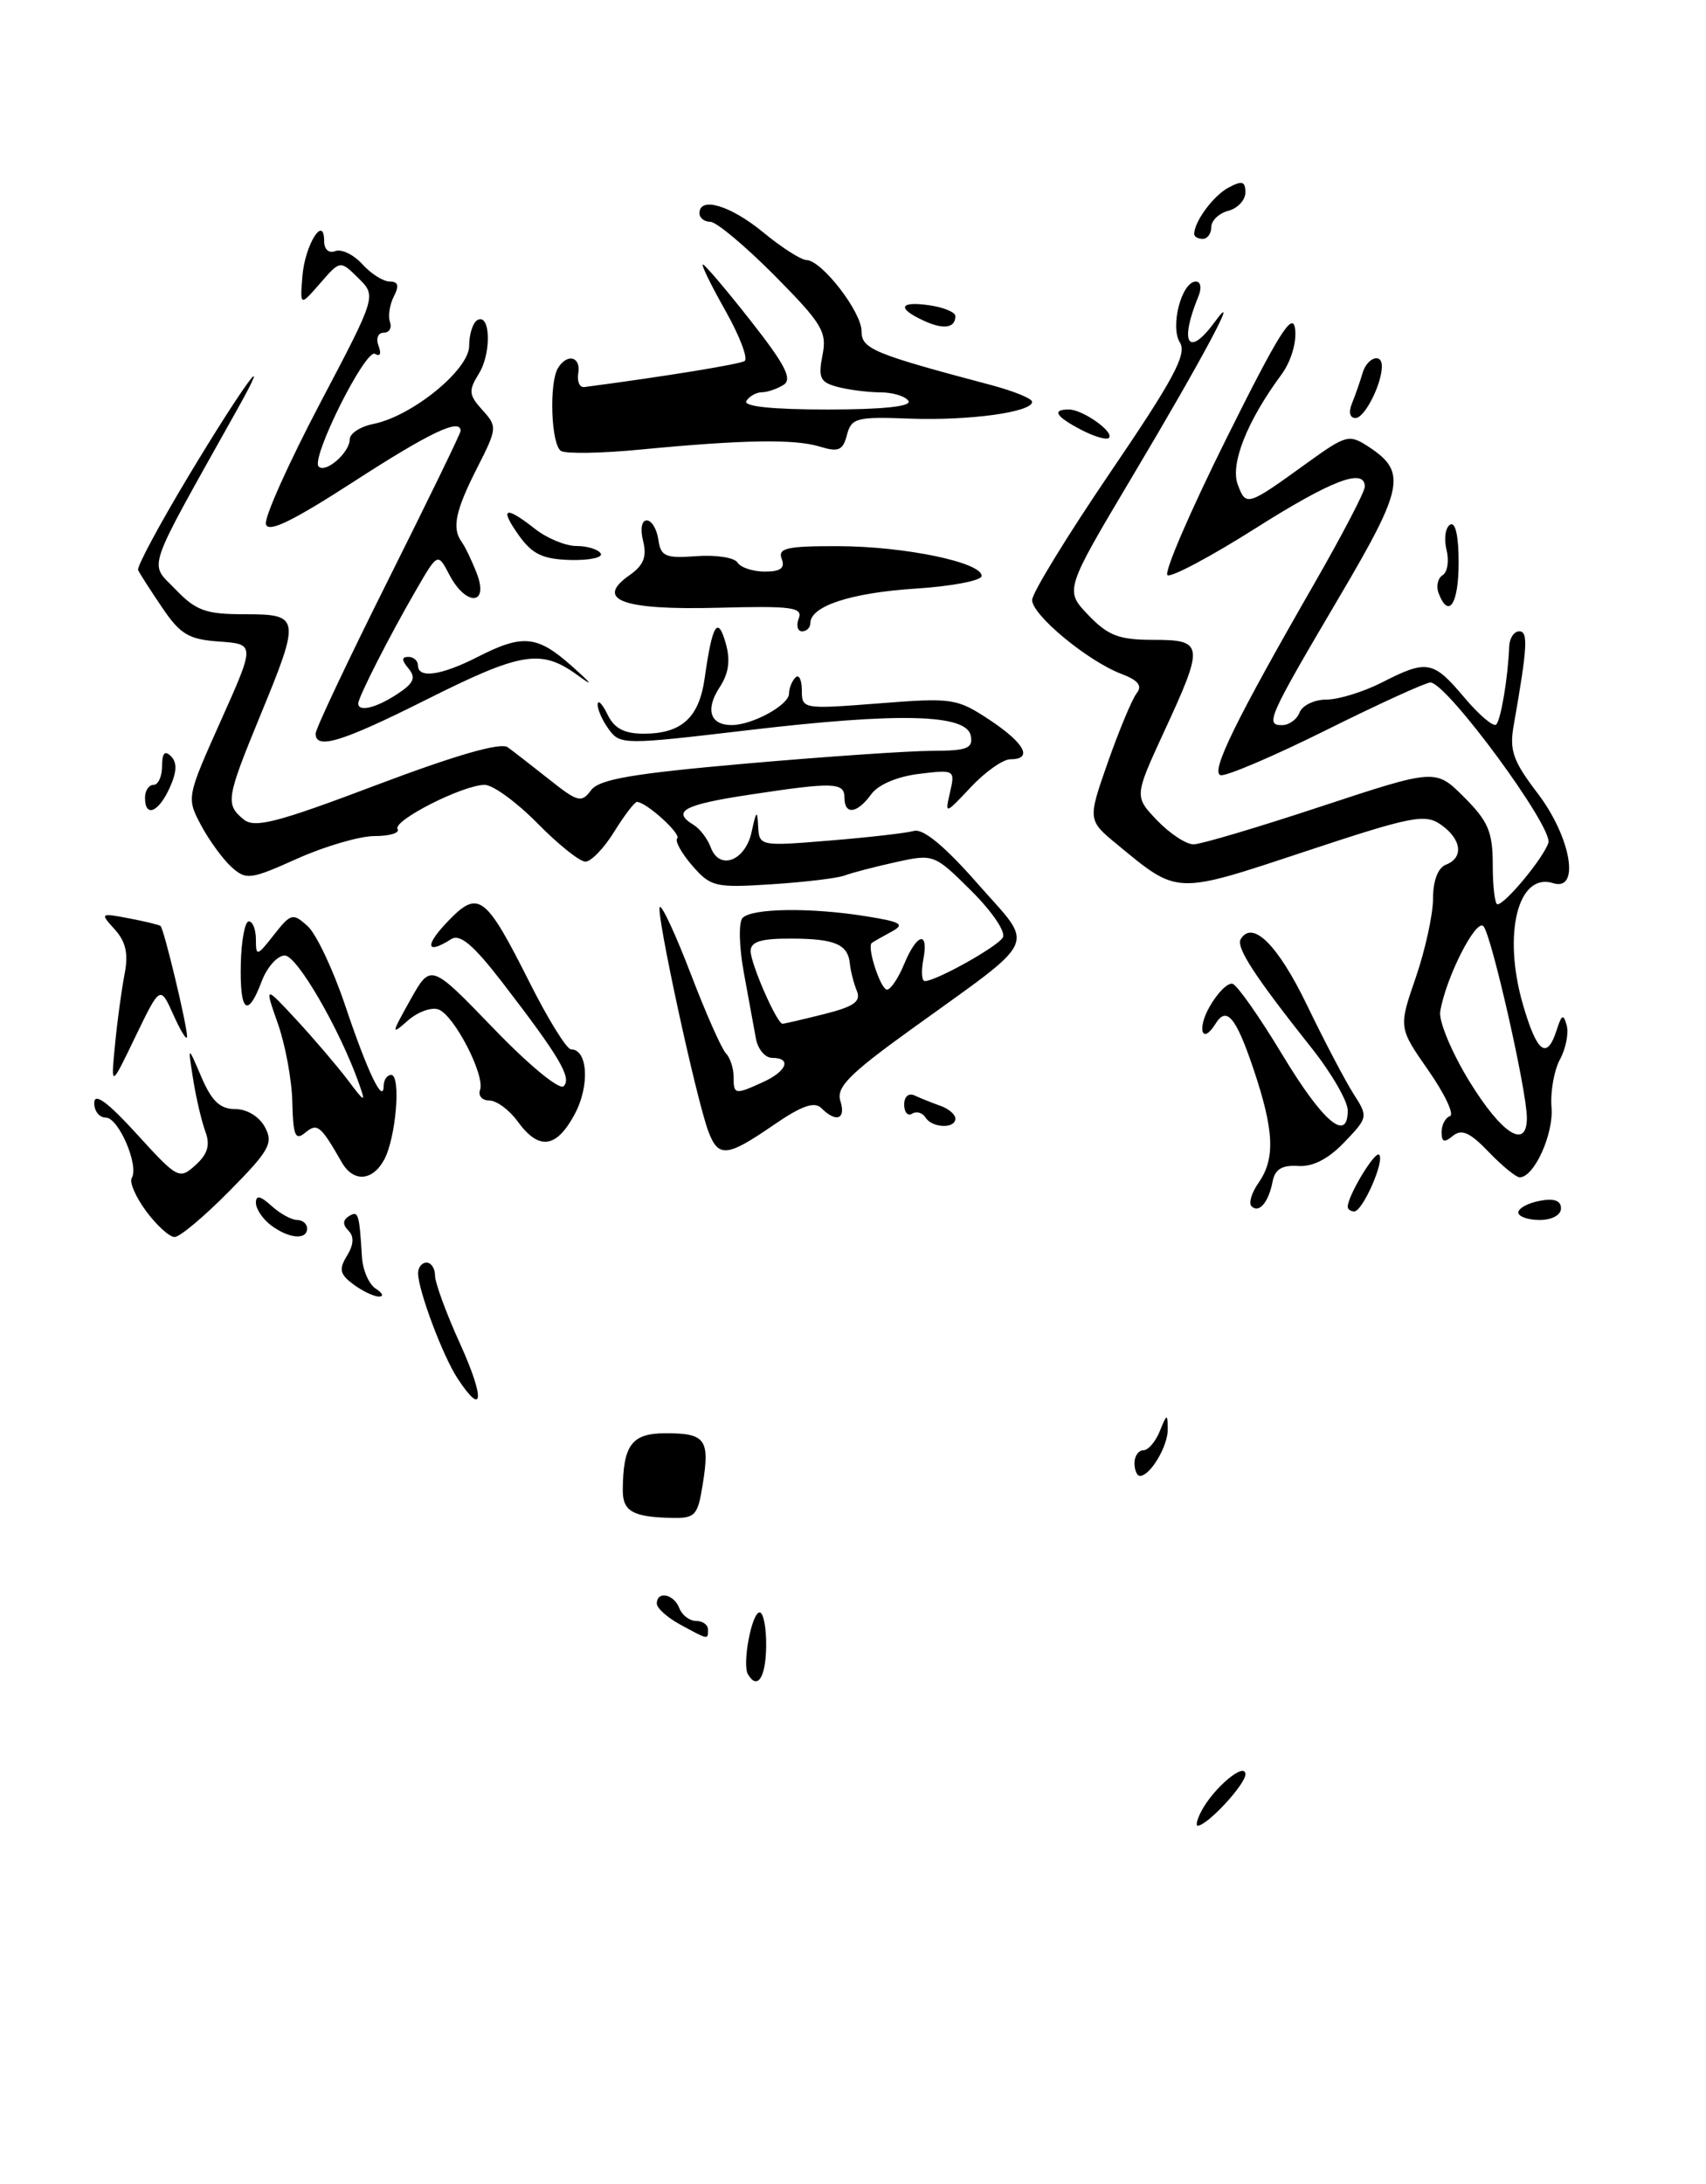<?xml version="1.0" encoding="UTF-8" standalone="no"?>
<!DOCTYPE svg PUBLIC "-//W3C//DTD SVG 1.1//EN" "http://www.w3.org/Graphics/SVG/1.1/DTD/svg11.dtd" >
<svg xmlns="http://www.w3.org/2000/svg" xmlns:xlink="http://www.w3.org/1999/xlink" version="1.1" viewBox="0 0 200 256">
 <g >
 <path fill="currentColor"
d=" M 82.39 173.94 C 83.23 168.72 82.70 168.00 78.06 168.00 C 74.06 168.00 73.05 169.34 73.01 174.67 C 73.00 177.13 74.17 177.81 78.62 177.92 C 81.52 177.99 81.79 177.70 82.39 173.94 Z  M 140.87 212.24 C 142.34 209.50 146.00 206.46 146.00 207.98 C 146.00 209.17 141.52 214.00 140.41 214.00 C 140.15 214.00 140.35 213.21 140.87 212.24 Z  M 87.68 196.25 C 86.99 195.07 88.13 189.00 89.05 189.00 C 89.50 189.00 89.85 190.80 89.82 193.00 C 89.77 196.65 88.79 198.14 87.68 196.25 Z  M 79.75 190.43 C 78.24 189.61 77.00 188.50 77.00 187.97 C 77.00 186.44 79.00 186.84 79.64 188.50 C 79.95 189.32 80.84 190.00 81.61 190.00 C 82.37 190.00 83.00 190.45 83.00 191.00 C 83.00 192.23 83.10 192.25 79.75 190.43 Z  M 133.00 171.50 C 133.00 170.68 133.46 170.00 134.03 170.00 C 134.60 170.00 135.47 168.99 135.97 167.75 C 136.79 165.70 136.88 165.67 136.90 167.50 C 136.94 169.49 134.85 173.00 133.64 173.00 C 133.29 173.00 133.00 172.32 133.00 171.50 Z  M 53.63 161.56 C 51.90 158.92 49.04 151.28 49.01 149.25 C 49.01 148.56 49.45 148.00 50.00 148.00 C 50.55 148.00 51.00 148.68 51.00 149.52 C 51.00 150.36 52.32 153.96 53.94 157.52 C 56.86 163.96 56.69 166.22 53.63 161.56 Z  M 41.44 150.56 C 39.84 149.37 39.70 148.79 40.68 147.19 C 41.48 145.88 41.53 144.93 40.84 144.24 C 40.15 143.55 40.18 143.01 40.91 142.55 C 42.01 141.88 42.12 142.22 42.43 147.32 C 42.52 148.86 43.25 150.55 44.05 151.05 C 44.85 151.56 45.02 151.98 44.44 151.98 C 43.86 151.99 42.51 151.35 41.44 150.56 Z  M 17.14 141.98 C 15.91 140.32 15.15 138.57 15.44 138.09 C 16.33 136.66 13.91 131.00 12.40 131.00 C 11.63 131.00 11.02 130.21 11.05 129.25 C 11.08 128.05 12.65 129.21 16.03 132.92 C 20.82 138.18 21.02 138.29 22.92 136.57 C 24.35 135.28 24.66 134.22 24.08 132.65 C 23.64 131.47 22.99 128.70 22.64 126.50 C 22.01 122.50 22.01 122.50 23.61 126.25 C 24.82 129.07 25.80 130.00 27.57 130.00 C 28.95 130.00 30.40 130.88 31.06 132.12 C 32.07 133.99 31.59 134.86 26.88 139.62 C 23.96 142.58 21.08 145.00 20.47 145.00 C 19.87 145.00 18.37 143.64 17.14 141.98 Z  M 31.75 143.61 C 30.79 142.88 30.00 141.70 30.00 140.98 C 30.00 140.06 30.52 140.16 31.83 141.35 C 32.83 142.26 34.18 143.00 34.83 143.00 C 35.47 143.00 36.00 143.45 36.00 144.00 C 36.00 145.39 33.84 145.19 31.75 143.61 Z  M 178.00 142.12 C 178.00 141.63 179.12 141.02 180.50 140.76 C 182.18 140.43 183.00 140.73 183.00 141.64 C 183.00 142.42 181.94 143.00 180.50 143.00 C 179.12 143.00 178.00 142.60 178.00 142.12 Z  M 146.72 141.39 C 146.36 141.03 146.73 139.80 147.54 138.65 C 149.53 135.80 149.38 132.50 146.91 125.19 C 144.88 119.20 143.79 117.91 142.50 120.00 C 140.94 122.52 140.29 120.66 141.80 118.01 C 142.73 116.36 143.95 115.15 144.50 115.32 C 145.05 115.48 147.65 119.19 150.29 123.56 C 155.06 131.49 158.00 134.00 158.00 130.16 C 158.00 129.08 156.09 125.77 153.75 122.83 C 147.06 114.40 144.87 111.03 145.46 110.07 C 146.85 107.81 149.81 110.76 153.22 117.81 C 155.26 122.04 157.72 126.72 158.68 128.22 C 160.40 130.90 160.38 130.99 157.60 133.89 C 155.73 135.85 153.90 136.79 152.18 136.67 C 150.30 136.55 149.47 137.05 149.19 138.50 C 148.72 140.94 147.59 142.26 146.72 141.39 Z  M 158.00 141.45 C 158.00 140.16 161.20 134.86 161.68 135.35 C 162.37 136.04 159.75 142.00 158.76 142.00 C 158.34 142.00 158.00 141.75 158.00 141.45 Z  M 40.07 136.25 C 37.58 131.90 37.20 131.59 35.77 132.78 C 34.62 133.73 34.36 133.11 34.27 129.21 C 34.22 126.62 33.45 122.47 32.58 120.00 C 31.00 115.50 31.00 115.50 34.75 119.54 C 36.81 121.77 39.50 124.92 40.73 126.54 C 42.80 129.29 42.90 129.32 42.08 127.00 C 39.84 120.67 34.82 112.00 33.39 112.00 C 32.53 112.00 31.32 113.35 30.69 115.00 C 29.03 119.42 28.10 118.66 28.23 113.00 C 28.29 110.25 28.71 108.00 29.17 108.00 C 29.63 108.00 30.00 108.96 30.00 110.13 C 30.00 112.14 30.13 112.11 32.11 109.58 C 34.10 107.05 34.33 106.99 36.07 108.56 C 37.08 109.48 39.06 113.67 40.47 117.87 C 43.10 125.70 44.96 129.56 44.98 127.25 C 44.99 126.56 45.39 126.00 45.86 126.00 C 47.03 126.00 46.43 133.33 45.05 135.91 C 43.68 138.46 41.42 138.61 40.07 136.25 Z  M 174.52 135.02 C 172.33 132.74 171.35 132.30 170.33 133.14 C 169.32 133.98 169.00 133.87 169.00 132.71 C 169.00 131.86 169.44 131.02 169.98 130.83 C 170.52 130.65 169.38 128.24 167.46 125.48 C 163.95 120.45 163.95 120.45 165.98 114.57 C 167.09 111.33 168.00 107.17 168.00 105.31 C 168.00 103.23 168.58 101.72 169.50 101.36 C 171.62 100.55 171.36 98.37 168.93 96.67 C 167.07 95.36 165.52 95.66 153.00 99.81 C 137.71 104.88 138.14 104.90 131.00 99.01 C 127.50 96.13 127.50 96.13 129.89 89.31 C 131.21 85.57 132.72 81.94 133.25 81.27 C 133.95 80.38 133.44 79.74 131.46 78.99 C 127.52 77.49 121.00 72.10 121.00 70.33 C 121.00 69.51 125.14 62.76 130.19 55.33 C 137.59 44.45 139.17 41.50 138.33 40.16 C 137.14 38.28 138.53 33.00 140.20 33.00 C 140.77 33.00 140.90 33.76 140.49 34.75 C 138.22 40.26 139.31 41.97 142.40 37.75 C 145.60 33.38 141.05 41.91 132.75 55.85 C 124.81 69.19 124.81 69.19 127.59 72.10 C 129.91 74.51 131.18 75.00 135.19 75.00 C 141.13 75.00 141.20 75.54 136.48 85.74 C 132.97 93.36 132.97 93.36 135.67 96.18 C 137.16 97.73 139.08 98.99 139.94 98.97 C 140.80 98.96 147.53 96.96 154.90 94.52 C 168.30 90.10 168.30 90.10 171.65 93.45 C 174.48 96.28 175.00 97.52 175.00 101.40 C 175.00 103.93 175.25 106.00 175.55 106.00 C 176.45 106.00 180.90 100.63 181.52 98.80 C 182.13 97.02 169.61 80.00 167.69 80.00 C 167.14 80.00 161.61 82.52 155.41 85.61 C 149.21 88.69 143.66 91.05 143.08 90.86 C 141.91 90.47 144.86 84.44 154.14 68.30 C 157.36 62.69 160.00 57.63 160.00 57.05 C 160.00 54.79 156.11 56.27 147.10 61.98 C 141.93 65.25 137.32 67.70 136.87 67.42 C 136.42 67.14 139.53 59.93 143.78 51.39 C 149.95 38.99 151.57 36.42 151.83 38.58 C 152.02 40.15 151.34 42.40 150.21 43.93 C 146.20 49.36 144.20 54.39 145.11 56.81 C 146.08 59.39 146.18 59.36 153.27 54.24 C 157.81 50.97 158.16 50.87 160.45 52.37 C 164.94 55.31 164.58 57.14 157.04 69.93 C 148.69 84.09 148.28 85.00 150.29 85.00 C 151.11 85.00 152.05 84.33 152.36 83.50 C 152.68 82.68 154.09 82.00 155.51 82.00 C 156.92 82.00 159.84 81.10 162.00 80.00 C 167.30 77.29 168.01 77.42 171.66 81.75 C 173.39 83.81 175.08 85.24 175.40 84.93 C 175.96 84.38 176.79 79.38 176.93 75.75 C 176.97 74.79 177.50 74.00 178.11 74.00 C 179.18 74.00 179.06 75.91 177.46 85.00 C 176.93 87.96 177.37 89.20 180.27 93.00 C 184.18 98.14 185.28 104.54 182.08 103.52 C 177.95 102.21 176.14 109.48 178.54 117.75 C 180.18 123.41 181.35 124.30 182.49 120.75 C 183.08 118.90 183.29 118.80 183.67 120.20 C 183.92 121.13 183.56 122.93 182.87 124.20 C 182.19 125.46 181.74 127.99 181.89 129.80 C 182.15 132.94 179.85 138.00 178.16 138.00 C 177.73 138.00 176.09 136.66 174.52 135.02 Z  M 179.00 131.03 C 179.00 127.87 174.85 109.59 173.91 108.57 C 173.03 107.63 169.47 114.66 168.84 118.58 C 168.66 119.72 170.22 123.44 172.31 126.83 C 176.10 132.97 179.00 134.79 179.00 131.03 Z  M 83.06 132.66 C 81.64 128.93 76.85 106.82 77.35 106.32 C 77.60 106.07 79.24 109.61 80.99 114.18 C 82.74 118.76 84.59 122.93 85.09 123.45 C 85.59 123.97 86.00 125.21 86.00 126.20 C 86.00 128.32 86.14 128.35 89.45 126.84 C 92.26 125.56 92.84 124.00 90.52 124.00 C 89.70 124.00 88.85 122.99 88.62 121.75 C 88.39 120.51 87.75 117.03 87.20 114.00 C 86.64 110.95 86.58 108.10 87.05 107.60 C 88.13 106.45 95.02 106.36 101.46 107.39 C 105.71 108.07 106.14 108.34 104.46 109.24 C 103.38 109.82 102.37 110.40 102.20 110.53 C 101.60 111.00 103.24 116.00 103.99 116.00 C 104.41 116.00 105.32 114.65 106.00 113.00 C 107.51 109.36 108.90 109.05 108.24 112.50 C 107.98 113.88 108.06 115.00 108.42 115.00 C 109.72 115.00 116.88 111.01 117.56 109.90 C 117.95 109.27 116.35 106.89 113.88 104.43 C 109.53 100.11 109.46 100.08 105.00 101.06 C 102.53 101.61 99.83 102.31 99.00 102.63 C 98.17 102.94 94.34 103.40 90.48 103.65 C 83.86 104.08 83.32 103.96 81.15 101.46 C 79.89 100.01 79.10 98.57 79.39 98.27 C 79.90 97.76 75.75 94.00 74.67 94.00 C 74.39 94.00 73.19 95.58 72.00 97.50 C 70.81 99.42 69.29 101.00 68.63 101.00 C 67.96 101.00 65.43 98.97 63.00 96.50 C 60.57 94.03 57.79 92.00 56.82 92.00 C 54.28 92.00 46.00 96.20 46.61 97.18 C 46.89 97.63 45.69 98.00 43.93 98.00 C 42.18 98.00 38.10 99.19 34.86 100.64 C 29.34 103.12 28.86 103.18 27.13 101.62 C 26.12 100.70 24.51 98.50 23.57 96.73 C 21.86 93.52 21.88 93.44 25.88 84.50 C 29.91 75.50 29.91 75.50 25.70 75.20 C 22.12 74.95 21.13 74.36 19.00 71.20 C 17.62 69.17 16.36 67.20 16.19 66.82 C 16.02 66.45 18.68 61.50 22.09 55.82 C 28.46 45.22 32.31 39.96 27.81 48.00 C 16.86 67.58 17.46 65.83 20.56 69.07 C 22.98 71.59 24.12 72.00 28.69 72.00 C 35.21 72.00 35.26 72.35 30.48 83.95 C 26.53 93.56 26.41 94.27 28.55 96.04 C 29.84 97.11 32.42 96.45 44.18 92.00 C 53.45 88.50 58.70 86.99 59.52 87.59 C 60.21 88.09 62.41 89.80 64.42 91.39 C 67.72 94.02 68.18 94.13 69.28 92.64 C 70.24 91.34 74.08 90.68 87.50 89.50 C 96.85 88.68 106.67 88.01 109.32 88.01 C 113.38 88.00 114.09 87.72 113.81 86.25 C 113.33 83.69 105.44 83.49 87.62 85.60 C 73.14 87.31 72.70 87.31 71.37 85.49 C 70.62 84.46 70.03 83.14 70.07 82.56 C 70.10 81.98 70.62 82.51 71.22 83.75 C 72.01 85.38 73.18 86.00 75.46 86.00 C 79.90 86.00 81.96 84.13 82.61 79.50 C 83.50 73.18 84.14 72.11 85.07 75.37 C 85.65 77.40 85.44 78.92 84.36 80.57 C 82.65 83.18 83.25 85.01 85.81 84.99 C 88.26 84.96 92.50 82.63 92.50 81.30 C 92.50 80.68 92.84 79.83 93.25 79.42 C 93.66 79.00 94.00 79.68 94.00 80.91 C 94.00 83.12 94.13 83.14 103.01 82.45 C 111.64 81.77 112.17 81.85 116.01 84.38 C 120.15 87.13 121.14 89.00 118.44 89.00 C 117.59 89.00 115.51 90.46 113.83 92.25 C 110.77 95.50 110.77 95.50 111.38 92.85 C 111.98 90.24 111.91 90.20 107.75 90.71 C 105.19 91.02 102.95 91.97 102.13 93.11 C 100.48 95.38 99.00 95.56 99.00 93.50 C 99.00 91.69 97.73 91.65 87.75 93.17 C 80.13 94.33 78.70 95.11 81.33 96.70 C 82.05 97.14 82.95 98.32 83.32 99.32 C 84.34 102.09 87.39 100.92 88.12 97.49 C 88.66 95.00 88.78 94.89 88.88 96.85 C 89.00 99.18 89.08 99.20 97.25 98.53 C 101.79 98.16 106.24 97.65 107.14 97.40 C 108.22 97.09 110.75 99.18 114.61 103.58 C 121.35 111.26 122.13 109.60 106.62 120.80 C 99.54 125.91 98.01 127.47 98.52 129.05 C 99.20 131.19 98.03 131.63 96.29 129.89 C 95.48 129.08 93.97 129.61 90.66 131.89 C 85.24 135.62 84.22 135.72 83.06 132.66 Z  M 96.61 118.87 C 100.15 117.98 100.97 117.39 100.44 116.12 C 100.08 115.23 99.72 113.83 99.64 113.00 C 99.42 110.69 97.91 110.03 92.75 110.02 C 89.24 110.00 88.00 110.38 88.00 111.47 C 88.00 112.98 91.08 120.00 91.74 120.00 C 91.95 120.00 94.14 119.49 96.61 118.87 Z  M 60.70 131.47 C 59.72 130.11 58.22 129.00 57.37 129.00 C 56.52 129.00 56.03 128.44 56.28 127.75 C 56.88 126.05 53.27 119.04 51.42 118.33 C 50.60 118.02 48.98 118.60 47.81 119.63 C 45.83 121.38 45.85 121.24 48.10 117.21 C 50.50 112.92 50.50 112.92 57.86 120.55 C 62.00 124.85 65.59 127.81 66.08 127.32 C 67.06 126.34 65.59 123.87 58.90 115.17 C 55.50 110.76 53.93 109.43 52.90 110.08 C 49.96 111.95 49.74 110.88 52.48 108.02 C 56.10 104.25 56.89 104.84 62.10 115.19 C 64.26 119.49 66.44 123.00 66.94 123.00 C 68.92 123.00 69.16 127.28 67.37 130.61 C 65.22 134.61 63.18 134.87 60.70 131.47 Z  M 108.49 130.98 C 108.14 130.42 107.44 130.23 106.93 130.54 C 106.42 130.86 106.00 130.38 106.00 129.48 C 106.00 128.52 106.52 128.08 107.25 128.42 C 107.94 128.74 109.29 129.28 110.25 129.62 C 111.21 129.96 112.00 130.63 112.00 131.12 C 112.00 132.34 109.26 132.23 108.49 130.98 Z  M 13.48 122.50 C 13.74 119.75 14.25 116.02 14.60 114.21 C 15.07 111.80 14.76 110.40 13.46 108.95 C 11.71 107.03 11.75 107.00 15.09 107.64 C 16.96 107.99 18.64 108.40 18.82 108.54 C 19.22 108.87 21.93 120.17 21.93 121.50 C 21.92 122.05 21.21 120.92 20.35 119.00 C 18.78 115.50 18.78 115.50 15.88 121.50 C 12.99 127.50 12.99 127.50 13.48 122.50 Z  M 17.00 93.50 C 17.00 92.67 17.45 92.00 18.00 92.00 C 18.55 92.00 19.00 91.01 19.00 89.80 C 19.00 88.27 19.32 87.92 20.05 88.65 C 20.78 89.38 20.73 90.50 19.89 92.35 C 18.57 95.25 17.00 95.87 17.00 93.50 Z  M 37.00 85.99 C 37.00 85.43 40.83 77.34 45.50 68.00 C 50.17 58.66 54.00 50.79 54.00 50.51 C 54.00 48.97 50.41 50.67 41.48 56.45 C 34.22 61.14 31.41 62.50 31.17 61.43 C 30.99 60.62 33.84 54.28 37.49 47.33 C 44.14 34.70 44.14 34.70 42.01 32.60 C 39.88 30.50 39.88 30.50 37.53 33.21 C 35.17 35.91 35.17 35.91 35.45 32.39 C 35.74 28.72 38.00 25.07 38.00 28.27 C 38.00 29.24 38.55 29.73 39.31 29.43 C 40.04 29.16 41.46 29.85 42.47 30.96 C 43.48 32.08 44.93 33.00 45.69 33.00 C 46.68 33.00 46.82 33.49 46.17 34.75 C 45.68 35.71 45.47 37.06 45.72 37.75 C 45.96 38.44 45.63 39.00 44.98 39.00 C 44.31 39.00 44.05 39.69 44.38 40.55 C 44.73 41.46 44.56 41.84 43.97 41.48 C 42.87 40.80 36.40 53.73 37.36 54.69 C 38.18 55.51 41.00 53.04 41.00 51.50 C 41.00 50.81 42.24 50.00 43.75 49.70 C 48.31 48.79 55.00 43.34 55.00 40.55 C 55.00 39.21 55.42 37.86 55.93 37.54 C 57.49 36.58 57.65 41.35 56.15 43.78 C 54.90 45.79 54.95 46.28 56.55 48.06 C 58.31 50.00 58.29 50.21 55.97 54.78 C 53.38 59.87 52.95 61.91 54.13 63.53 C 54.54 64.10 55.35 65.79 55.92 67.28 C 57.32 70.98 54.62 71.06 52.69 67.39 C 51.32 64.77 51.32 64.77 48.79 69.14 C 45.72 74.42 42.00 81.72 42.00 82.46 C 42.00 83.49 44.08 82.99 46.55 81.37 C 48.50 80.10 48.79 79.45 47.90 78.37 C 47.06 77.37 47.06 77.00 47.88 77.00 C 48.49 77.00 49.00 77.45 49.00 78.00 C 49.00 79.57 51.73 79.18 56.00 77.00 C 61.29 74.30 62.98 74.47 67.04 78.08 C 69.49 80.27 69.66 80.56 67.62 79.08 C 63.42 76.05 61.08 76.44 50.00 82.00 C 40.09 86.97 37.00 87.92 37.00 85.99 Z  M 93.64 72.49 C 94.14 71.18 92.81 71.01 84.17 71.24 C 72.98 71.53 69.67 70.32 73.79 67.43 C 75.45 66.27 75.85 65.26 75.40 63.44 C 75.04 62.03 75.22 61.00 75.82 61.00 C 76.39 61.00 77.00 62.01 77.18 63.25 C 77.46 65.23 78.00 65.46 81.66 65.19 C 83.94 65.02 86.11 65.36 86.46 65.94 C 86.82 66.52 88.26 67.00 89.67 67.00 C 91.52 67.00 92.06 66.59 91.64 65.50 C 91.16 64.25 92.27 64.00 98.28 64.02 C 106.08 64.04 115.15 65.93 115.08 67.52 C 115.05 68.06 111.54 68.73 107.27 69.00 C 99.74 69.49 95.00 71.05 95.00 73.04 C 95.00 73.57 94.56 74.00 94.03 74.00 C 93.50 74.00 93.32 73.32 93.64 72.49 Z  M 168.65 69.53 C 168.34 68.72 168.55 67.78 169.12 67.42 C 169.70 67.07 169.90 65.73 169.58 64.45 C 169.26 63.17 169.44 61.84 170.00 61.50 C 170.62 61.12 171.00 62.81 171.00 65.94 C 171.00 70.81 169.83 72.60 168.65 69.53 Z  M 60.83 62.76 C 58.51 59.50 59.20 59.22 62.73 62.00 C 64.13 63.10 66.31 64.00 67.58 64.00 C 68.84 64.00 70.12 64.39 70.42 64.87 C 70.72 65.35 69.12 65.69 66.88 65.64 C 63.63 65.55 62.40 64.96 60.83 62.76 Z  M 65.77 52.86 C 64.60 52.14 64.35 44.87 65.42 43.13 C 66.50 41.38 68.12 41.80 67.79 43.75 C 67.63 44.71 67.95 45.44 68.50 45.37 C 77.79 44.15 86.65 42.71 87.29 42.32 C 87.73 42.05 86.72 39.39 85.04 36.41 C 83.36 33.44 82.17 31.00 82.40 31.00 C 82.63 31.00 85.16 33.98 88.02 37.62 C 92.05 42.75 92.92 44.44 91.86 45.11 C 91.11 45.58 89.96 45.98 89.31 45.98 C 88.65 45.99 87.84 46.45 87.50 47.00 C 87.10 47.64 90.51 48.00 97.00 48.00 C 103.49 48.00 106.90 47.64 106.50 47.00 C 106.16 46.45 104.67 45.99 103.19 45.99 C 101.71 45.98 99.44 45.69 98.15 45.34 C 96.15 44.81 95.90 44.27 96.42 41.65 C 96.97 38.90 96.40 37.95 90.80 32.29 C 87.36 28.83 83.98 26.00 83.28 26.00 C 82.58 26.00 82.00 25.55 82.00 25.00 C 82.00 22.99 85.64 24.08 89.47 27.23 C 91.62 29.01 93.91 30.47 94.54 30.48 C 96.33 30.51 101.00 36.54 101.00 38.82 C 101.00 40.90 102.37 41.47 116.25 45.15 C 118.86 45.85 121.00 46.72 121.00 47.10 C 121.00 48.31 113.66 49.32 106.68 49.07 C 100.42 48.83 99.81 48.99 99.29 50.98 C 98.82 52.80 98.30 53.02 96.11 52.35 C 93.13 51.44 87.14 51.54 75.15 52.69 C 70.56 53.14 66.34 53.21 65.77 52.86 Z  M 126.75 50.38 C 123.75 48.81 123.27 48.00 125.31 48.00 C 126.94 48.00 130.68 50.66 130.00 51.33 C 129.72 51.60 128.26 51.17 126.75 50.38 Z  M 158.51 47.25 C 158.90 46.29 159.45 44.71 159.73 43.75 C 160.25 41.93 162.00 41.30 162.00 42.93 C 162.00 45.02 159.98 49.00 158.92 49.00 C 158.23 49.00 158.07 48.31 158.51 47.25 Z  M 108.25 37.57 C 105.10 36.11 105.45 35.27 109.00 35.79 C 110.65 36.03 112.00 36.60 112.00 37.05 C 112.00 38.47 110.59 38.67 108.25 37.57 Z  M 140.00 27.43 C 140.00 25.98 142.24 22.94 144.02 21.99 C 145.62 21.14 146.00 21.25 146.00 22.56 C 146.00 23.45 145.10 24.42 144.00 24.71 C 142.90 25.00 142.00 25.86 142.00 26.62 C 142.00 27.38 141.55 28.00 141.00 28.00 C 140.45 28.00 140.00 27.75 140.00 27.43 Z "/>
</g>
</svg>